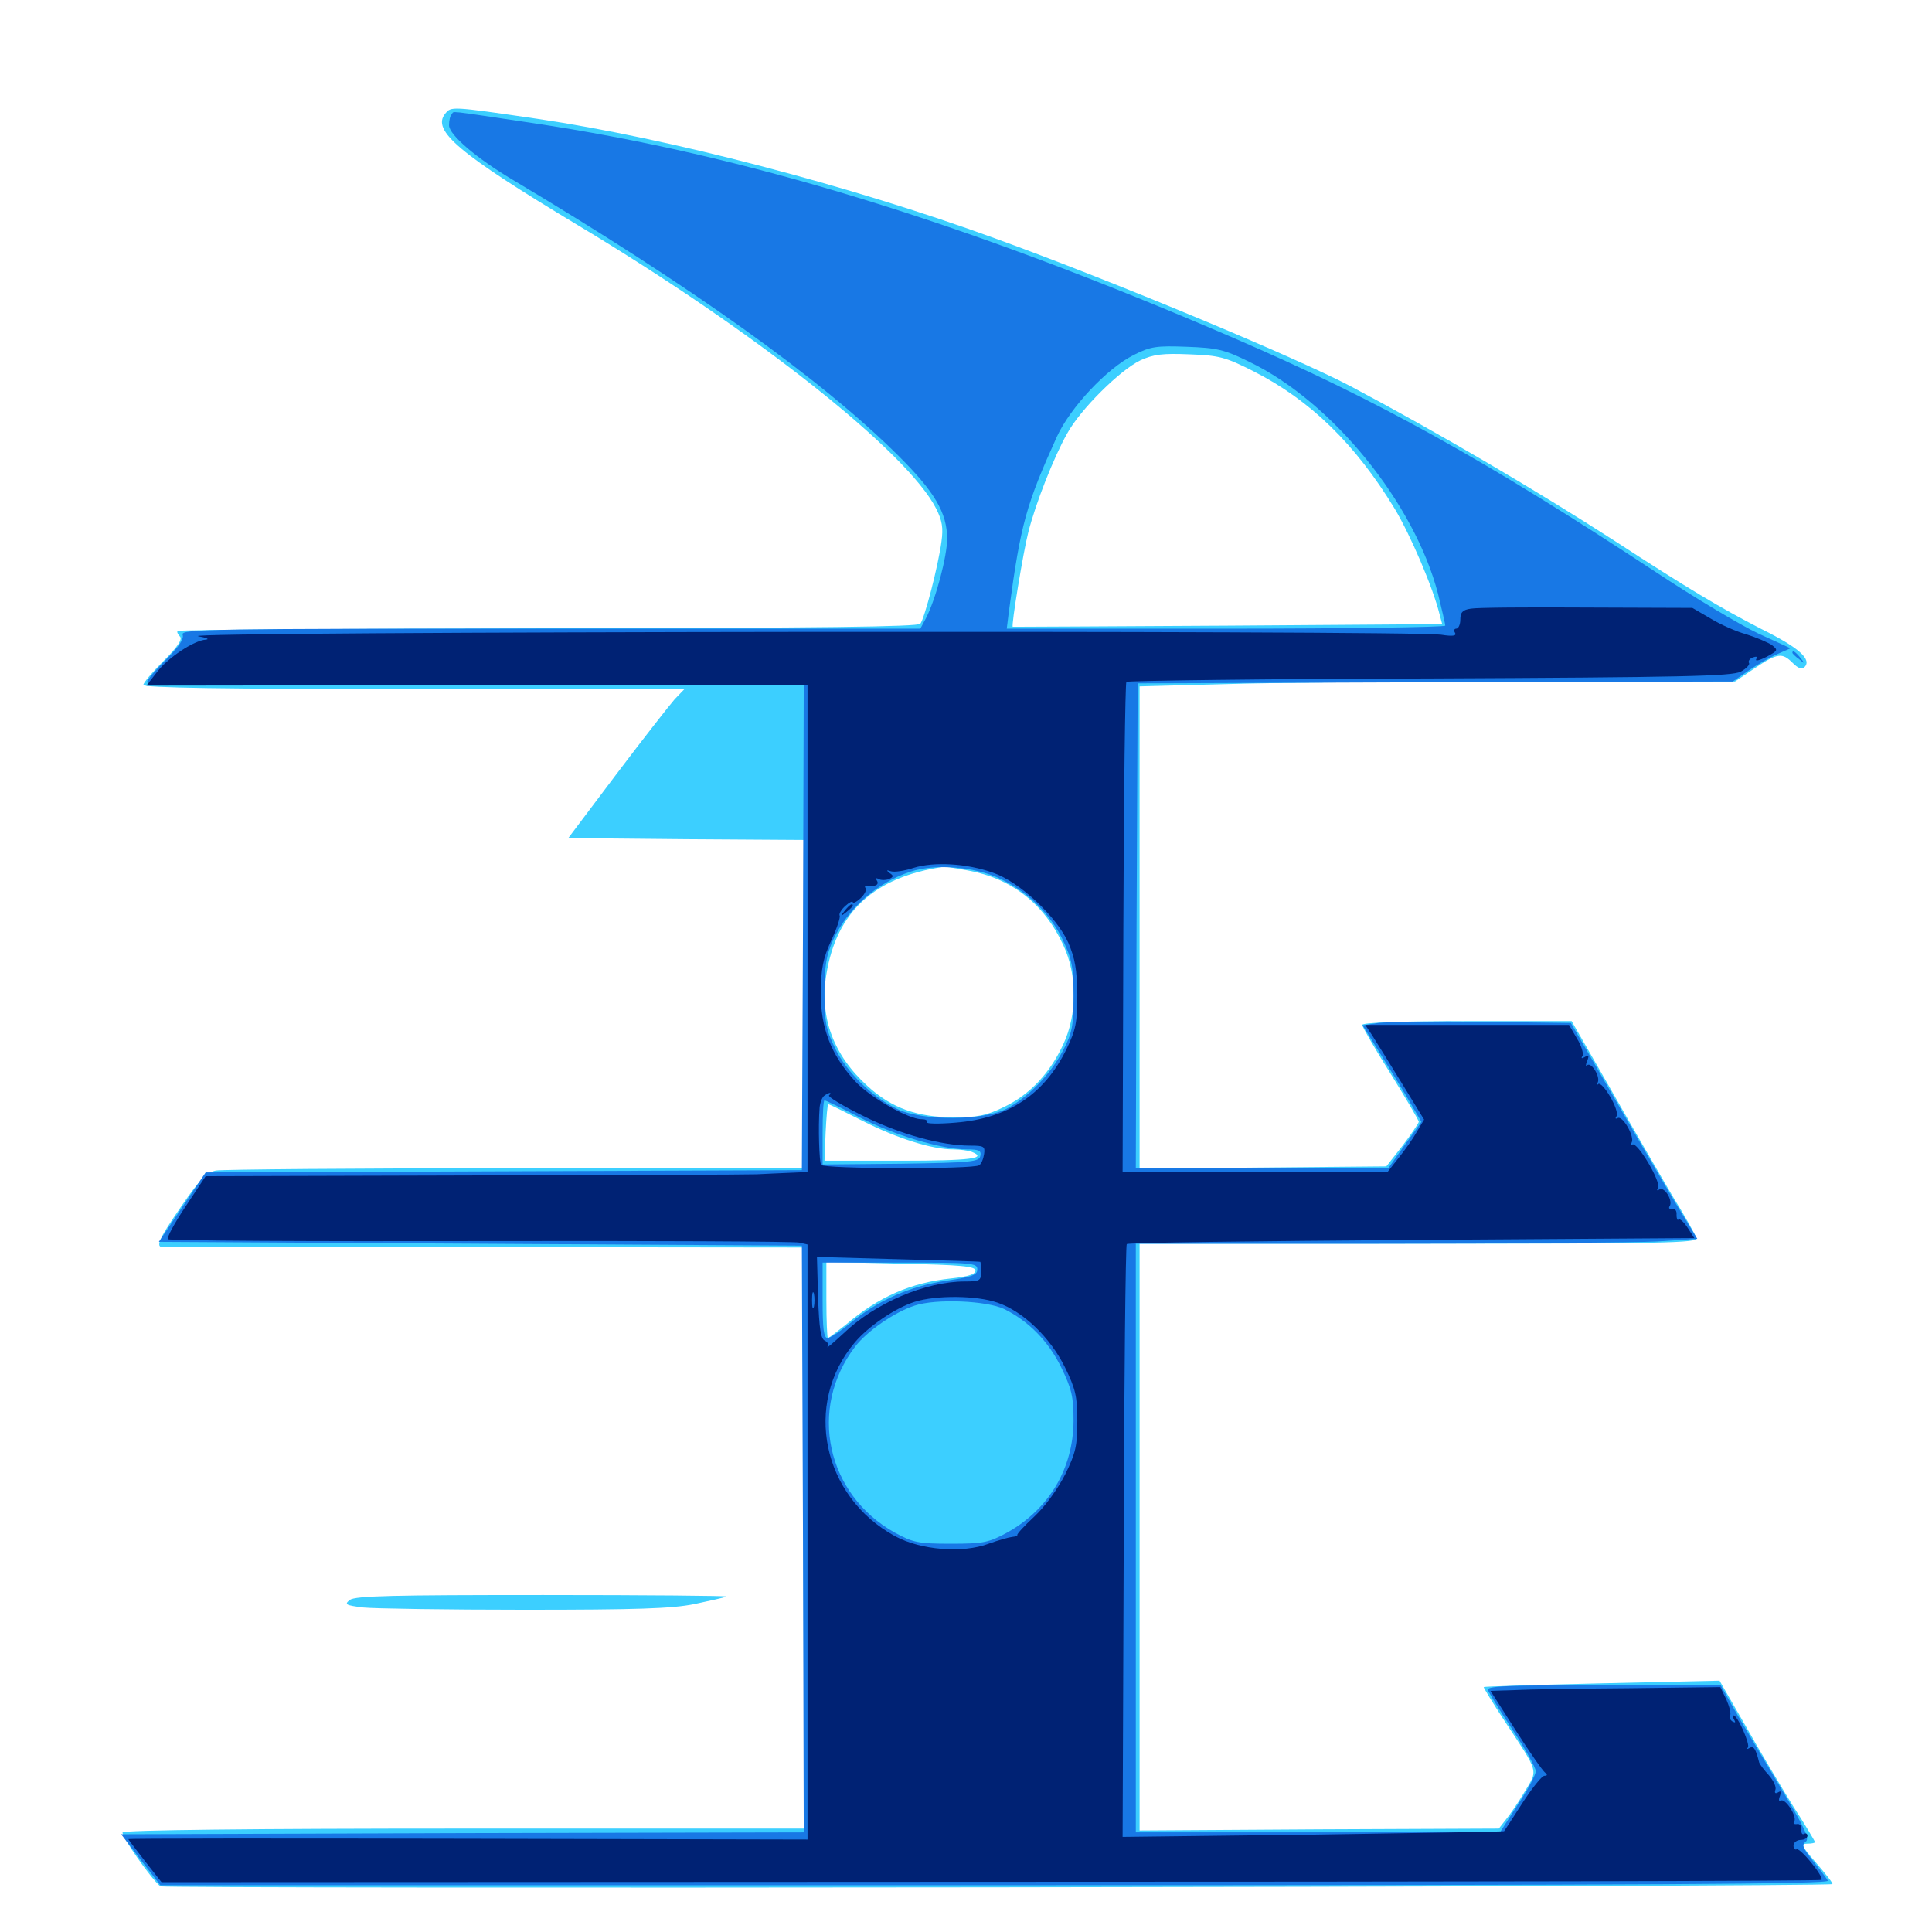 <svg xmlns="http://www.w3.org/2000/svg" viewBox="0 -1000 1000 1000">
	<path fill="#3ccfff" d="M230.469 -941.211C223.242 -932.422 237.5 -920.508 298.828 -883.594C391.016 -828.32 469.531 -766.211 484.57 -736.719C487.695 -730.469 488.281 -726.758 487.305 -719.727C485.547 -706.641 478.516 -679.883 476.367 -677.148C475 -675.586 425.391 -675 283.594 -674.805C178.711 -674.609 92.578 -674.023 91.992 -673.438C91.406 -673.047 91.992 -671.68 93.164 -670.508C94.531 -669.141 91.992 -665.234 84.766 -658.008C78.906 -652.148 74.219 -646.68 74.219 -645.508C74.219 -643.945 116.406 -643.359 214.258 -643.359H354.297L349.219 -638.086C346.484 -634.961 333.008 -617.773 319.141 -599.414L294.141 -566.211L355.078 -565.625L416.016 -565.234V-480.273V-395.312H266.797C184.766 -395.312 115.039 -394.727 111.719 -394.141C107.031 -393.164 103.32 -389.453 93.945 -375.781C81.445 -357.617 79.883 -353.906 85.547 -354.492C87.305 -354.688 162.305 -354.688 252.148 -354.492L415.43 -354.297L415.82 -203.906L416.211 -53.516H240.43C130.664 -53.516 64.258 -52.734 63.477 -51.562C62.5 -50 78.125 -27.539 83.008 -23.633C84.766 -22.266 947.07 -23.242 948.438 -24.805C948.828 -25.195 945.117 -29.883 940.234 -35.547C932.617 -44.336 931.836 -45.703 935.352 -45.703C937.695 -45.703 939.453 -46.094 939.453 -46.484C939.453 -46.875 934.375 -55.469 927.93 -65.43C921.68 -75.586 910.547 -94.141 903.32 -107.031L890.039 -130.078L829.297 -128.711C795.898 -127.93 768.359 -127.148 767.969 -126.758C767.773 -126.562 772.656 -118.555 778.906 -108.984C796.875 -81.836 796.094 -84.18 789.062 -72.461C785.742 -66.797 781.25 -60.352 779.297 -58.008L775.781 -53.516L682.812 -53.125L589.844 -52.539V-204.492V-356.25H734.57C861.719 -356.25 879.102 -356.641 878.125 -359.18C877.539 -360.742 872.07 -370.703 865.625 -381.055C859.375 -391.602 845.117 -416.211 833.984 -435.742L813.477 -471.484H759.375C725 -471.484 705.078 -470.703 705.078 -469.531C705.078 -468.555 711.719 -457.031 719.727 -444.336C727.734 -431.445 734.375 -420.117 734.375 -419.336C734.18 -418.555 730.469 -412.891 725.977 -407.031L717.578 -396.289L653.711 -395.703L589.844 -395.117V-519.922V-644.727L634.18 -645.898C658.398 -646.68 727.734 -647.266 788.281 -647.266H898.047L908.203 -654.102C920.117 -662.109 922.461 -662.305 927.93 -656.836C930.664 -654.102 932.617 -653.32 933.984 -654.688C937.891 -658.594 931.445 -664.648 911.719 -674.414C890.82 -685.156 873.438 -695.508 835.938 -719.922C795.703 -745.898 744.141 -776.172 699.219 -800C670.703 -815.039 575.586 -854.688 514.648 -876.758C440.234 -903.906 345.703 -928.516 278.32 -938.477C233.008 -945.117 233.594 -944.922 230.469 -941.211ZM648.828 -807.812C678.125 -792.969 701.562 -770.117 721.875 -736.719C730.078 -723.047 741.797 -695.703 745.117 -682.031L746.484 -676.953L635.352 -676.172C574.414 -675.781 524.219 -675.586 524.219 -675.586C523.242 -675.586 529.688 -714.648 532.227 -724.414C535.938 -739.258 545.508 -763.477 552.344 -775.586C559.18 -788.086 579.688 -808.398 590.234 -813.477C597.07 -816.602 601.758 -817.188 615.625 -816.602C631.055 -816.016 634.18 -815.234 648.828 -807.812ZM501.172 -549.414C523.633 -545.312 540.625 -532.031 550.391 -510.742C557.617 -495.312 557.617 -475 550.391 -459.57C543.555 -444.727 533.203 -433.594 519.922 -427.148C510.742 -422.656 506.25 -421.68 494.141 -421.68C474.805 -421.68 461.719 -426.367 449.219 -437.695C431.445 -453.711 424.023 -473.438 427.734 -495.703C433.008 -528.125 452.539 -546.094 488.477 -551.367C489.062 -551.562 494.727 -550.586 501.172 -549.414ZM446.68 -419.727C464.453 -410.742 482.422 -405.078 493.359 -405.078C496.875 -405.078 500.977 -404.492 502.734 -403.906C511.719 -400.391 502.148 -399.219 466.406 -399.219H426.758L427.344 -413.867C427.734 -421.875 428.32 -428.516 428.711 -428.516C429.102 -428.516 437.109 -424.609 446.68 -419.727ZM504.883 -342.383C504.883 -340.43 501.172 -339.258 492.188 -338.281C471.68 -336.133 454.883 -328.906 437.695 -314.258C433.008 -310.547 428.906 -307.422 428.516 -307.422C428.125 -307.422 427.734 -316.211 427.734 -327.148V-346.875L466.406 -345.898C497.461 -345.312 504.883 -344.531 504.883 -342.383ZM181.055 -171.875C178.125 -169.531 178.906 -169.141 187.891 -167.969C193.555 -167.383 231.25 -166.797 271.484 -166.797C329.688 -166.797 347.656 -167.383 359.375 -169.727C367.383 -171.484 375 -173.047 375.977 -173.633C377.148 -174.023 334.375 -174.414 281.25 -174.414C203.711 -174.414 183.984 -174.023 181.055 -171.875Z"/>
	<path fill="#1878e5" d="M233.789 -940.82C233.008 -940.234 232.422 -937.695 232.422 -935.156C232.422 -930.273 246.484 -918.164 265.234 -907.031C357.617 -851.953 425.195 -803.711 464.648 -764.453C483.789 -745.508 490.234 -734.57 490.234 -721.094C490.234 -712.109 484.375 -689.844 479.297 -680.078L476.367 -674.609H284.961C109.18 -674.609 93.359 -674.414 94.531 -671.484C95.312 -669.336 92.578 -665.234 85.938 -658.594C80.664 -653.32 76.172 -648.242 76.172 -647.07C76.172 -646.094 140.82 -645.312 246.094 -645.312H416.016L415.625 -519.922L415.039 -394.336L260.742 -393.75L106.445 -393.164L94.336 -375.195L82.227 -357.227L248.633 -356.25L415.039 -355.273L415.625 -203.516L416.016 -51.562L239.453 -51.172L62.695 -50.586L72.852 -37.305L83.008 -24.219H515.234C860.547 -24.219 947.266 -24.805 946.094 -26.562C945.312 -27.93 941.797 -32.617 938.281 -36.914C933.008 -43.555 932.422 -45.117 934.57 -46.68C936.914 -48.242 934.18 -53.906 920.312 -76.953C910.938 -92.578 900.391 -110.352 896.875 -116.602L890.625 -127.734H829.883C780.469 -127.734 769.336 -127.344 770.117 -125.195C770.703 -123.828 776.367 -114.453 783.008 -104.492C789.648 -94.531 794.922 -84.961 794.922 -83.203C794.922 -81.445 790.82 -73.633 785.547 -65.82L776.367 -51.562H682.227H587.891V-203.906V-356.25H712.5C781.25 -356.25 846.484 -356.836 857.812 -357.422L878.516 -358.789L872.461 -368.75C868.945 -374.219 854.297 -399.219 839.648 -424.609L813.086 -470.508L767.383 -471.094C742.188 -471.484 717.969 -471.094 713.477 -470.508L705.273 -469.336L715.234 -453.32C720.703 -444.531 727.734 -433.203 730.469 -428.32L735.742 -419.336L727.148 -407.422L718.555 -395.312H653.125H587.891L588.281 -520.898L588.867 -646.289L742.773 -646.875L896.875 -647.266L905.078 -652.93C909.57 -656.055 916.406 -659.961 920.117 -661.523L926.758 -664.453L910.156 -672.07C900.977 -676.367 876.758 -690.82 856.445 -704.297C768.164 -762.305 712.891 -792.969 638.672 -825C498.633 -885.352 385.547 -919.922 275.586 -936.328C229.492 -943.164 235.352 -942.578 233.789 -940.82ZM646.68 -812.695C689.648 -791.992 732.227 -739.453 744.336 -692.578C746.289 -684.57 748.047 -677.148 748.047 -676.172C748.047 -675.391 696.875 -674.609 634.57 -674.609H521.094L522.266 -683.984C528.32 -729.102 531.25 -739.062 547.07 -774.023C554.102 -789.258 573.047 -809.375 586.719 -816.211C595.508 -820.703 598.633 -821.094 614.258 -820.508C629.883 -819.922 633.594 -819.141 646.68 -812.695ZM518.164 -544.922C532.422 -538.086 544.141 -526.367 550.391 -512.891C554.883 -503.32 555.664 -499.219 555.664 -484.18C555.664 -468.75 554.883 -465.234 550.195 -456.25C543.75 -443.945 532.422 -432.227 521.094 -426.172C509.18 -419.922 477.93 -419.727 464.844 -425.781C451.562 -432.031 438.477 -444.727 432.227 -457.422C427.539 -467.188 426.758 -470.898 426.758 -486.133C426.758 -500.391 427.734 -505.664 431.25 -513.477C438.672 -529.688 453.906 -543.164 471.289 -548.828C484.18 -553.125 505.273 -551.367 518.164 -544.922ZM444.922 -421.68C462.695 -412.5 487.305 -405.078 500.391 -405.078C506.641 -405.078 508.008 -404.492 507.422 -401.758C506.836 -398.633 503.125 -398.242 466.211 -397.656L425.781 -397.266V-413.867C425.781 -423.047 426.172 -430.469 426.758 -430.469C427.344 -430.469 435.547 -426.562 444.922 -421.68ZM505.859 -342.969C505.859 -340.039 503.125 -339.062 489.844 -337.109C471.289 -334.375 454.492 -326.953 440.234 -315.234C434.961 -310.938 429.688 -307.422 428.32 -307.422C426.367 -307.422 425.781 -312.5 425.781 -326.953V-346.484H465.82C503.125 -346.484 505.859 -346.289 505.859 -342.969ZM519.727 -322.461C532.422 -316.211 542.578 -305.859 549.219 -292.383C554.688 -281.055 555.664 -277.344 555.664 -264.453C555.469 -239.844 542.969 -218.75 521.094 -206.641C511.719 -201.562 508.984 -200.977 492.188 -200.977C475.391 -200.977 472.656 -201.562 463.281 -206.641C427.734 -226.367 418.164 -270.898 442.578 -302.93C448.633 -310.938 463.086 -320.898 473.438 -324.219C484.57 -327.93 510.742 -326.758 519.727 -322.461ZM927.734 -662.109C927.734 -661.719 929.297 -660.156 931.25 -658.789C934.18 -656.25 934.375 -656.445 931.836 -659.57C929.297 -662.695 927.734 -663.672 927.734 -662.109Z"/>
	<path fill="#002274" d="M761.328 -684.961C757.031 -684.375 755.859 -683.008 755.859 -679.297C755.859 -676.758 754.883 -674.609 753.711 -674.609C752.734 -674.609 752.344 -673.633 753.125 -672.461C754.102 -670.898 751.953 -670.508 745.898 -671.484C728.32 -673.828 88.672 -673.242 102.539 -670.703C106.836 -669.922 108.594 -669.141 106.641 -668.945C100.391 -668.555 86.914 -659.57 81.25 -652.148L75.781 -645.117L216.211 -645.312C293.359 -645.312 370.312 -645.508 387.305 -645.312H417.969V-519.336V-393.359L408.789 -392.969C403.516 -392.773 395.898 -392.383 391.602 -392.188C387.305 -391.992 321.484 -391.797 245.117 -391.602L106.445 -391.211L96.094 -375.586C90.234 -366.797 86.133 -359.18 86.914 -358.594C87.695 -357.812 160.547 -357.422 248.828 -357.617C337.305 -357.812 411.328 -357.422 413.672 -356.836L417.969 -355.859V-201.758V-47.852L242.188 -48.242C145.508 -48.438 66.406 -48.438 66.406 -48.047C66.406 -47.852 70.312 -42.773 75 -36.719L83.594 -25.781L512.695 -25.977C748.633 -25.977 942.383 -26.367 942.773 -26.953C944.336 -28.32 931.641 -43.945 929.883 -42.773C929.102 -42.383 928.32 -43.164 928.32 -44.727C928.32 -46.289 930.078 -47.656 932.031 -47.656C933.984 -47.656 935.547 -48.633 935.547 -49.805C935.547 -50.781 934.766 -51.367 933.789 -50.781C932.812 -50.195 932.227 -51.172 932.422 -53.125C932.422 -54.883 931.445 -56.25 930.078 -55.859C928.516 -55.664 927.93 -56.25 928.711 -57.227C930.273 -59.766 924.023 -69.531 921.68 -67.969C920.703 -67.383 920.508 -68.555 921.289 -70.312C922.07 -72.656 921.875 -73.242 920.312 -72.266C918.945 -71.484 918.359 -71.875 918.945 -73.633C919.531 -75 917.969 -78.32 915.625 -81.055C913.086 -83.789 910.938 -86.719 910.547 -87.695C908.789 -94.922 907.617 -96.484 905.664 -95.312C904.297 -94.531 903.906 -94.531 904.688 -95.508C906.055 -96.875 899.414 -112.109 897.266 -112.109C896.68 -112.109 896.875 -111.133 897.656 -109.766C898.438 -108.398 898.242 -108.203 896.68 -108.984C895.508 -109.766 894.922 -111.133 895.508 -112.109C896.094 -113.086 895.117 -116.797 893.555 -120.312L890.43 -126.758L843.164 -126.172C817.188 -125.977 790.43 -125.586 783.594 -125.195L771.484 -124.805L784.57 -104.297C791.797 -92.969 798.633 -83.203 799.805 -82.422C800.977 -81.445 800.977 -80.859 799.414 -80.859C798.047 -80.859 792.969 -74.414 787.891 -66.602C783.008 -58.984 778.711 -52.344 778.516 -52.148C778.32 -51.953 733.789 -51.172 679.688 -50.391L581.055 -49.219L581.641 -202.148C581.836 -286.328 582.617 -355.469 583.203 -356.055C583.789 -356.836 650.195 -357.617 730.664 -358.203L876.953 -359.18L873.438 -364.648C871.484 -367.578 869.336 -369.531 868.75 -368.75C868.164 -368.164 867.773 -369.336 867.773 -371.289C867.969 -373.242 866.992 -374.609 865.625 -374.219C864.062 -374.023 863.477 -374.609 864.258 -375.781C866.016 -378.516 861.523 -385.938 858.984 -384.375C857.617 -383.594 857.422 -383.789 858.203 -385.156C859.961 -388.086 847.461 -409.18 844.922 -407.617C843.945 -407.031 843.75 -407.422 844.531 -408.594C846.289 -411.523 839.844 -422.852 837.305 -421.289C836.133 -420.703 835.938 -421.094 836.719 -422.266C838.477 -425.195 829.297 -440.82 827.148 -438.867C826.367 -437.891 826.172 -438.477 826.953 -439.648C828.516 -442.578 823.633 -450.586 821.484 -448.633C820.703 -447.852 820.703 -448.828 821.484 -450.781C822.656 -453.711 822.266 -454.102 820.312 -452.93C818.75 -451.953 818.164 -452.148 819.141 -453.516C819.727 -454.688 818.555 -458.789 816.211 -462.5L812.109 -469.531H759.375H706.641L710.156 -464.258C712.109 -461.133 718.945 -450.195 725.391 -439.648L737.109 -420.508L733.398 -414.258C731.445 -410.742 727.148 -404.688 724.023 -400.781L718.164 -393.359H649.609H581.055L581.445 -519.531C581.641 -589.062 582.422 -646.289 583.008 -647.07C583.789 -647.656 654.297 -648.633 739.844 -648.828C871.094 -649.414 896.289 -650 900.977 -652.344C903.906 -653.906 905.859 -656.055 905.273 -656.836C904.688 -657.812 905.664 -659.18 907.422 -659.766C909.18 -660.352 909.766 -660.156 908.984 -658.789C908.398 -657.617 910.742 -658.203 914.258 -659.961C920.312 -663.281 920.508 -663.477 916.992 -666.211C914.844 -667.578 908.984 -670.117 903.906 -671.68C898.828 -673.047 890.43 -676.758 885.352 -679.883L875.977 -685.352L821.289 -685.547C791.211 -685.742 764.258 -685.547 761.328 -684.961ZM189.062 -669.336C191.992 -669.727 189.062 -670.117 182.617 -670.117C176.172 -670.117 173.828 -669.727 177.344 -669.336C180.859 -668.945 186.133 -668.945 189.062 -669.336ZM514.062 -548.242C527.734 -543.555 546.875 -525.586 552.93 -512.109C556.445 -503.906 557.422 -498.242 557.617 -485.156C557.617 -470.703 556.836 -466.992 551.953 -456.836C540.43 -433.398 521.68 -421.094 494.727 -418.945C485.938 -418.164 479.297 -418.359 479.688 -419.141C480.273 -420.117 479.102 -420.703 476.953 -420.703C470.117 -420.703 449.609 -432.422 442.383 -440.625C430.078 -454.102 424.805 -467.969 424.805 -486.133C425 -498.828 425.977 -503.906 430.273 -513.281C433.203 -519.531 435.156 -525.391 434.57 -526.172C434.18 -526.953 435.352 -529.102 437.5 -531.055C439.648 -533.008 441.406 -533.789 441.406 -533.008C441.406 -532.227 443.164 -533.008 445.312 -534.961C447.461 -536.914 448.633 -539.258 448.047 -540.234C447.461 -541.016 447.656 -541.797 448.633 -541.602C452.734 -540.82 455.273 -541.992 453.906 -544.141C453.125 -545.312 453.32 -545.703 454.688 -545.117C455.664 -544.336 458.203 -544.336 459.961 -544.922C462.5 -546.094 462.695 -546.68 460.547 -548.047C458.594 -549.609 458.789 -549.805 461.133 -549.023C462.891 -548.438 468.164 -549.219 472.852 -550.781C483.398 -554.102 500.586 -553.125 514.062 -548.242ZM744.727 -466.211C750.391 -466.602 745.312 -466.797 733.398 -466.797C721.68 -466.797 716.992 -466.602 723.242 -466.211C729.492 -465.82 739.062 -465.82 744.727 -466.211ZM805.273 -466.211C806.445 -466.797 805.078 -467.188 801.758 -467.188C798.633 -467.188 797.461 -466.797 799.414 -466.211C801.172 -465.82 803.906 -465.82 805.273 -466.211ZM429.102 -433.008C428.32 -432.422 436.328 -427.539 446.68 -422.461C465.82 -412.891 487.305 -407.031 502.148 -407.031C509.18 -407.031 509.961 -406.641 509.375 -402.734C508.984 -400.195 508.008 -397.656 506.836 -396.875C504.102 -394.727 426.172 -394.922 425 -397.07C424.023 -398.633 423.438 -416.797 424.219 -426.562C424.414 -429.297 425.586 -432.031 426.562 -432.812C429.297 -434.766 430.859 -434.766 429.102 -433.008ZM850.391 -400C849.023 -403.516 847.656 -404.102 847.656 -401.367C847.656 -400.195 848.438 -398.828 849.609 -398.242C850.781 -397.656 850.977 -398.438 850.391 -400ZM507.422 -346.875C507.617 -346.68 507.812 -344.336 507.812 -341.602C507.812 -337.109 507.031 -336.719 499.414 -336.719C479.102 -336.719 452.93 -325.586 436.523 -309.766C431.25 -304.883 427.539 -301.758 428.32 -302.93C429.102 -304.102 428.32 -305.469 426.953 -306.055C424.805 -307.031 424.023 -312.305 423.438 -328.32L422.852 -349.414L464.844 -348.242C487.891 -347.656 507.031 -347.07 507.422 -346.875ZM421.289 -323.633C420.703 -321.68 420.312 -323.242 420.312 -326.953C420.312 -330.664 420.703 -332.227 421.289 -330.469C421.68 -328.516 421.68 -325.391 421.289 -323.633ZM516.211 -325.781C529.492 -321.289 543.555 -307.812 551.172 -292.383C556.641 -281.25 557.617 -277.344 557.617 -264.648C557.617 -251.758 556.836 -248.047 551.367 -236.914C547.461 -229.297 541.016 -220.312 535.352 -215.039C530.078 -210.156 526.172 -205.859 526.562 -205.469C526.758 -205.078 525.586 -204.688 523.828 -204.492C522.07 -204.297 516.602 -202.734 511.719 -200.977C498.242 -195.898 476.562 -197.656 463.281 -204.883C425.586 -225.391 415.625 -273.438 442.383 -305.078C449.414 -313.477 463.477 -323.047 473.438 -326.172C484.57 -329.688 505.469 -329.492 516.211 -325.781ZM437.305 -528.711C434.766 -525.586 434.961 -525.391 438.086 -527.93C439.844 -529.297 441.406 -530.859 441.406 -531.25C441.406 -532.812 439.844 -531.836 437.305 -528.711Z"/>
</svg>